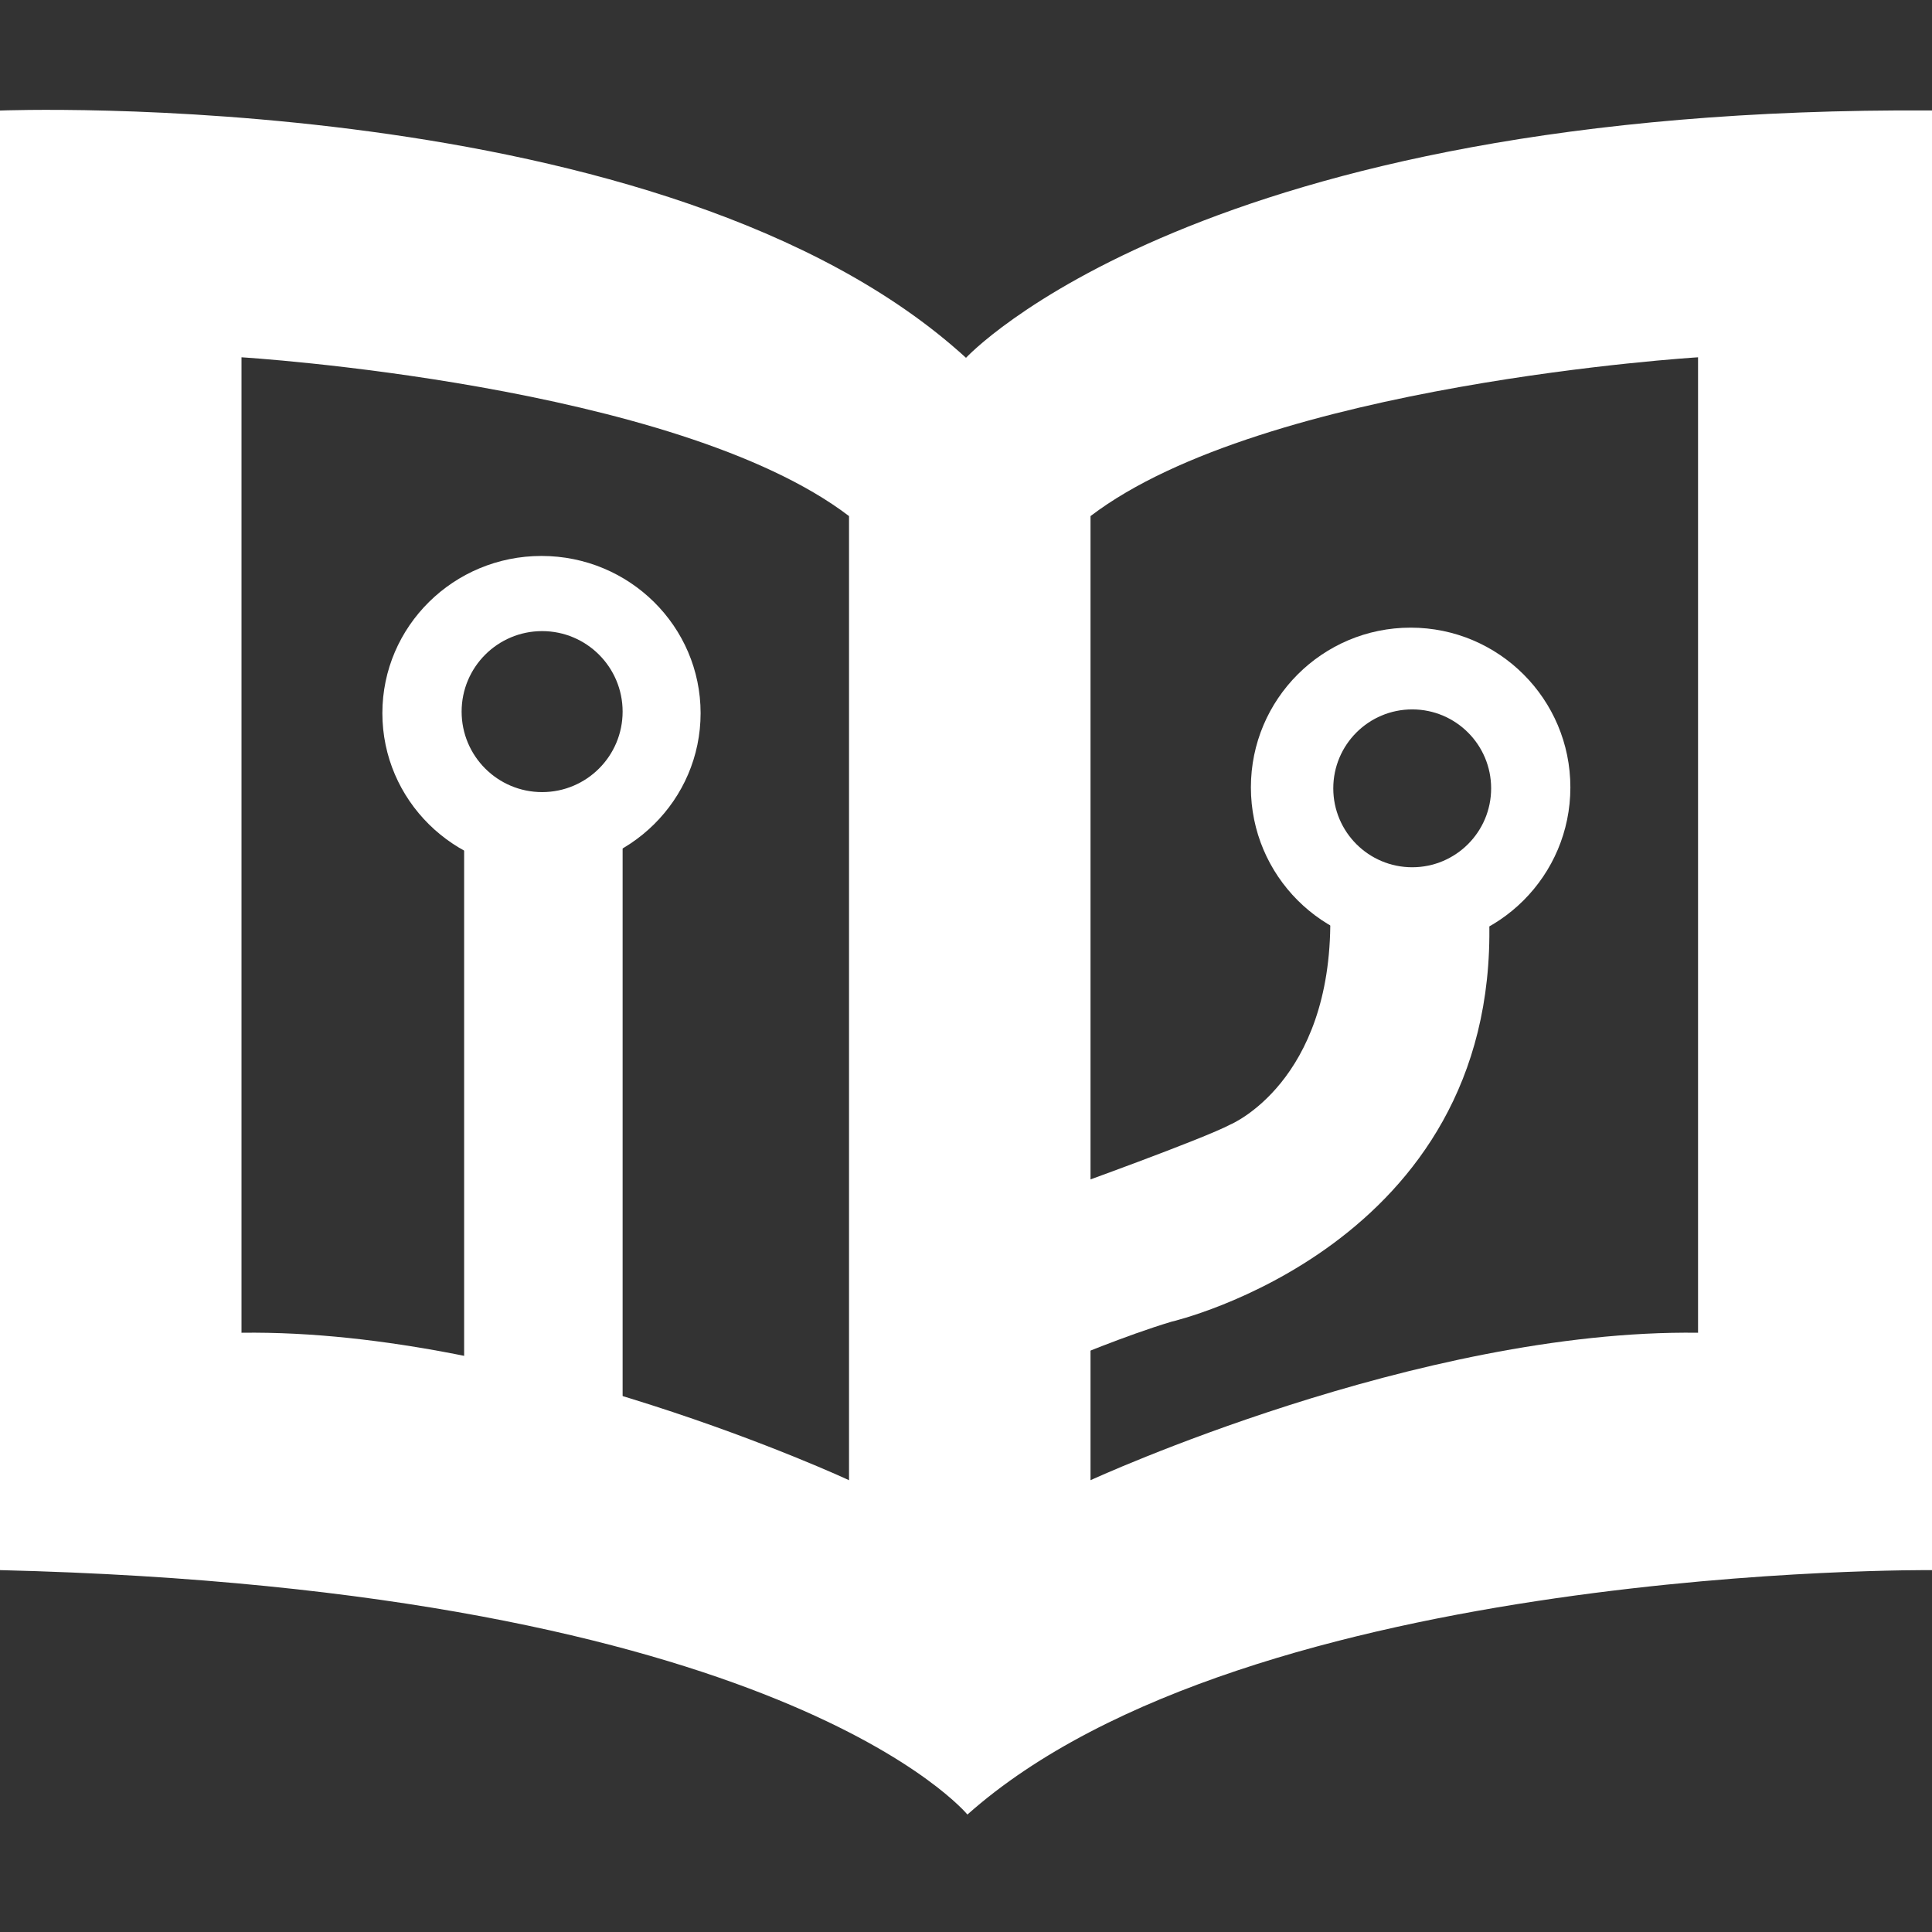 <?xml version="1.0" encoding="iso-8859-1"?>
<!-- Generator: Adobe Illustrator 17.0.0, SVG Export Plug-In . SVG Version: 6.00 Build 0)  -->
<!DOCTYPE svg PUBLIC "-//W3C//DTD SVG 1.1//EN" "http://www.w3.org/Graphics/SVG/1.1/DTD/svg11.dtd">
<svg version="1.1" id="gitbook" xmlns="http://www.w3.org/2000/svg" xmlns:xlink="http://www.w3.org/1999/xlink" x="0px" y="0px"
	 width="512px" height="512px" viewBox="0 0 512 512" style="enable-background:new 0 0 512 512;" xml:space="preserve">
<rect x="0" y="0" width="512" height="512" fill="#333333" stroke="none"/>
<g id="Book_pages">
	<path style="fill:#FFFFFF;" d="M256,94.824C176.638,22.33,0,29.294,0,29.294v386.805c207.405,5.034,256.377,64.775,256.377,64.775
		C331.05,414.421,512,416.099,512,416.099V29.275C317.62,28.081,256,94.824,256,94.824z M225,392.268c0,0-86-40.078-161-39.076
		V94.687c0,0,115,7.014,161,42.082V392.268z M450,353.192c-74-1.002-161,39.076-161,39.076V136.769c46-35.068,161-42.082,161-42.082
		V353.192z"/>
</g>
<g id="branch_right">
	<path style="fill:#FFFFFF;" d="M394.667,244.167c2,86.167-84.167,106.083-84.167,106.083C298,354,283,360.359,283,360.359V314.73
		c0,0,35.783-12.851,43.083-16.729c0,0,26.795-11.167,26.461-54.667L394.667,244.167z"/>
	<path style="fill:#FFFFFF;stroke:#FF1010;stroke-miterlimit:10;" d="M355,341.5"/>
	<path style="fill:#FFFFFF;stroke:#FF1010;stroke-miterlimit:10;" d="M287.5,368"/>
	<path style="fill:#FFFFFF;" d="M373.833,166.333c-23.38,0-42.333,18.953-42.333,42.333s18.953,42.333,42.333,42.333
		s42.333-18.953,42.333-42.333C416.167,185.287,397.213,166.333,373.833,166.333z M374.25,229.833
		c-11.552,0-20.917-9.365-20.917-20.917s9.365-20.917,20.917-20.917s20.917,9.365,20.917,20.917
		C395.167,220.469,385.802,229.833,374.25,229.833z"/>
</g>
<g id="branch_left">
	<polygon style="fill:#FFFFFF;" points="123,368 123,224 165,224 165,373 	"/>
	<path style="fill:#FFFFFF;" d="M143.5,147.333c-23.288,0-42.167,18.655-42.167,41.667s18.879,41.667,42.167,41.667
		s42.167-18.655,42.167-41.667C185.667,165.988,166.788,147.333,143.5,147.333z M143.667,209.917
		c-11.782,0-21.333-9.551-21.333-21.333s9.551-21.333,21.333-21.333S165,176.802,165,188.584
		C165,200.365,155.449,209.917,143.667,209.917z"/>
</g>
</svg>
